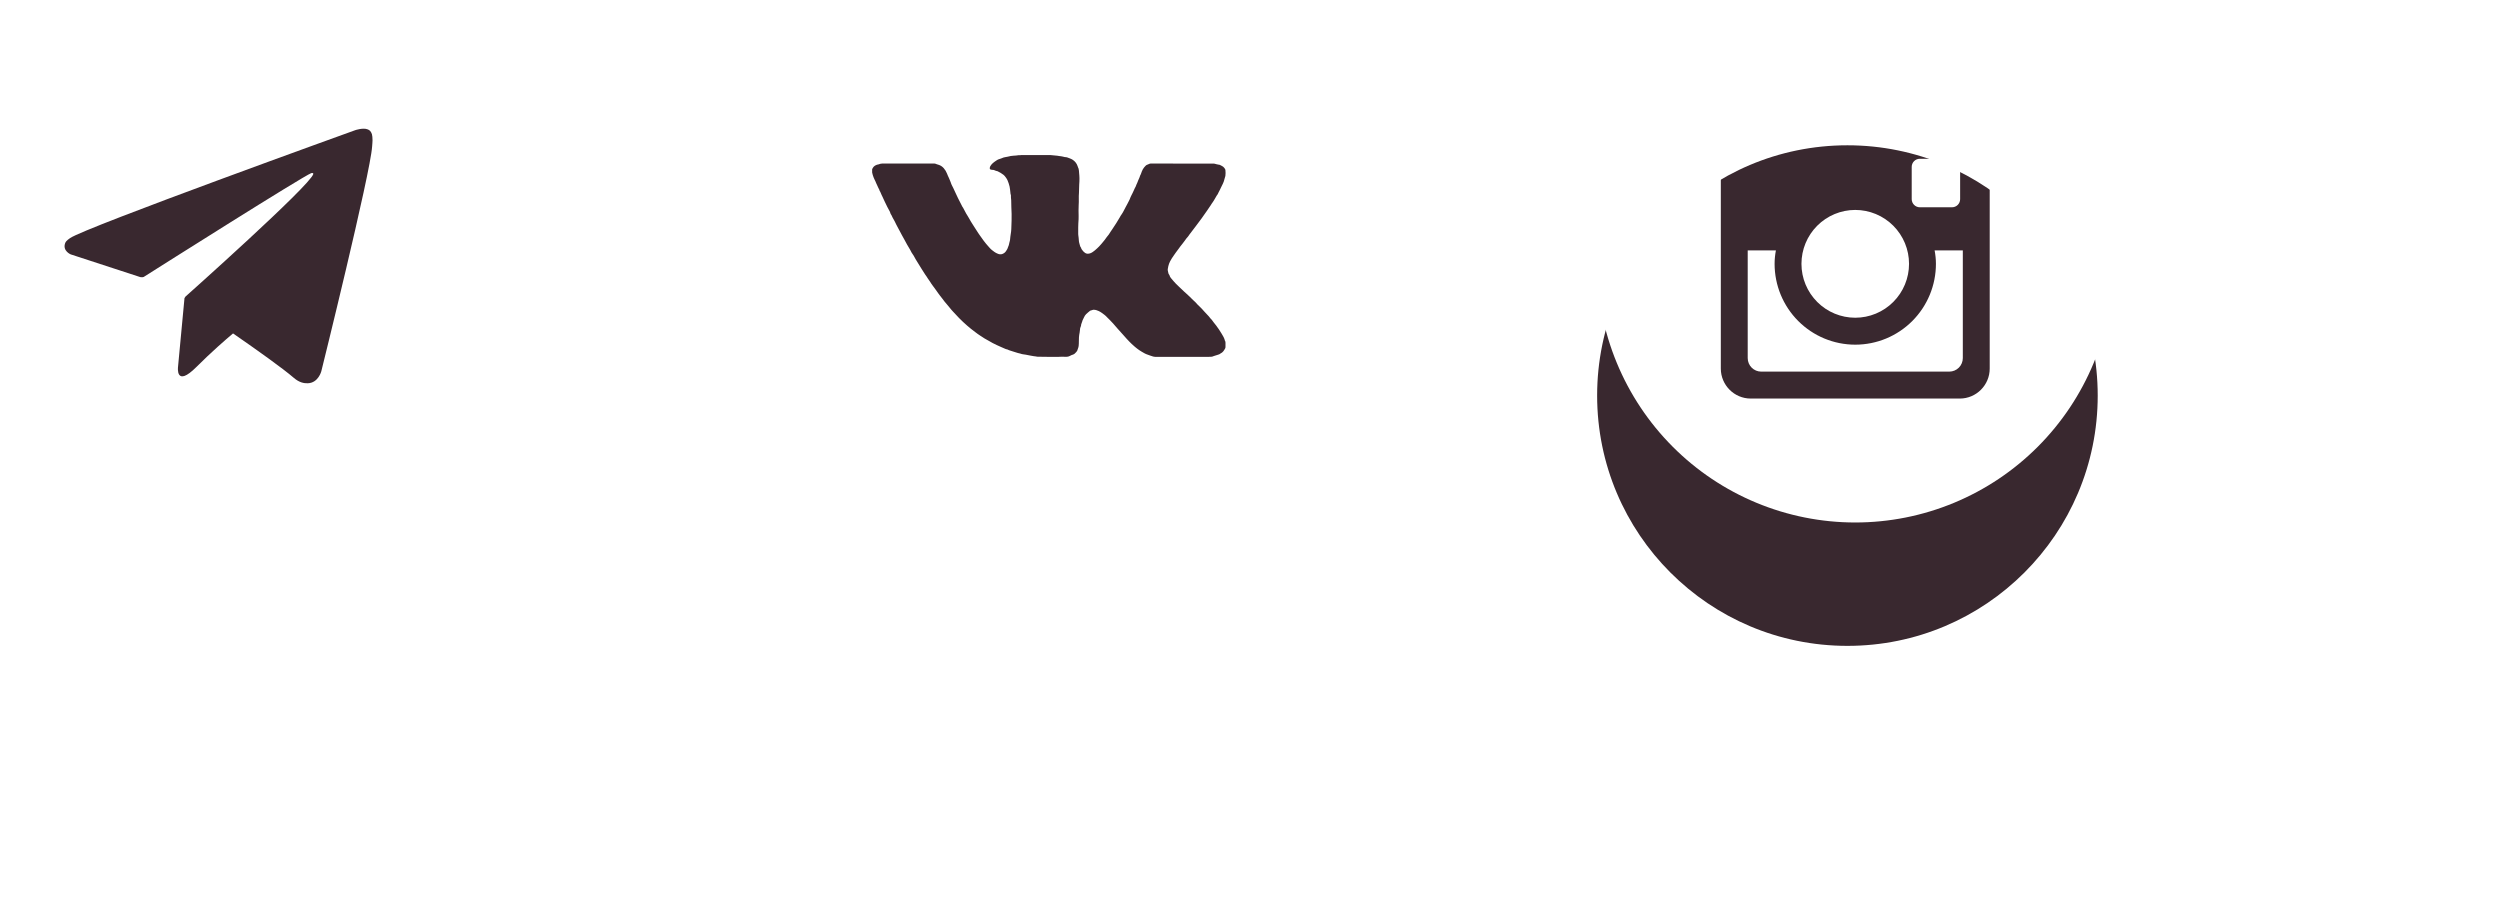 <svg width="100%" height="100%" style="overflow:visible;" preserveAspectRatio="none" viewBox="0 0 223.69 80.79" fill="none" xmlns="http://www.w3.org/2000/svg">
<g filter="url(#filter0_d_246_713)">
<circle cx="22.395" cy="22.395" r="22.395" fill="white"/>
</g>
<g filter="url(#filter1_d_246_713)">
<circle cx="93.847" cy="22.395" r="22.395" fill="white"/>
</g>
<g filter="url(#filter2_d_246_713)">
<circle cx="165.3" cy="22.395" r="22.395" fill="#39282F"/>
</g>
<path d="M173.219 23.608C173.219 25.526 172.459 27.366 171.105 28.722C169.752 30.078 167.916 30.84 166.001 30.84C164.087 30.84 162.251 30.078 160.898 28.722C159.544 27.366 158.784 25.526 158.784 23.608C158.784 23.196 158.827 22.793 158.901 22.403H156.378V32.038C156.378 32.708 156.919 33.251 157.588 33.251H174.417C174.738 33.25 175.045 33.122 175.272 32.895C175.498 32.667 175.625 32.359 175.625 32.038V22.403H173.101C173.176 22.793 173.219 23.196 173.219 23.608ZM166.001 28.429C166.634 28.429 167.259 28.304 167.843 28.062C168.427 27.819 168.958 27.464 169.404 27.016C169.851 26.568 170.206 26.036 170.447 25.451C170.689 24.866 170.814 24.239 170.813 23.606C170.813 22.972 170.689 22.345 170.447 21.76C170.205 21.175 169.85 20.644 169.403 20.196C168.956 19.748 168.425 19.393 167.841 19.151C167.257 18.909 166.631 18.784 165.999 18.784C164.723 18.785 163.498 19.293 162.596 20.198C161.694 21.102 161.187 22.329 161.187 23.608C161.187 24.887 161.695 26.114 162.598 27.018C163.501 27.922 164.725 28.43 166.001 28.429ZM171.776 18.546H174.66C174.852 18.546 175.036 18.47 175.172 18.334C175.307 18.198 175.384 18.015 175.385 17.823V14.932C175.385 14.74 175.308 14.555 175.173 14.419C175.037 14.283 174.853 14.207 174.66 14.207H171.776C171.584 14.207 171.399 14.283 171.264 14.419C171.128 14.555 171.052 14.74 171.052 14.932V17.823C171.054 18.22 171.379 18.546 171.776 18.546ZM166.001 0.466C159.876 0.466 154.001 2.904 149.669 7.244C145.338 11.584 142.904 17.47 142.904 23.608C142.904 29.746 145.338 35.632 149.669 39.972C154.001 44.312 159.876 46.75 166.001 46.75C169.035 46.75 172.038 46.151 174.84 44.989C177.643 43.825 180.189 42.121 182.334 39.972C184.478 37.823 186.18 35.272 187.34 32.464C188.501 29.656 189.099 26.647 189.099 23.608C189.099 20.569 188.501 17.56 187.34 14.752C186.18 11.944 184.478 9.393 182.334 7.244C180.189 5.095 177.643 3.391 174.84 2.228C172.038 1.065 169.035 0.466 166.001 0.466ZM178.031 32.983C178.031 34.456 176.828 35.661 175.358 35.661H156.645C155.175 35.661 153.972 34.456 153.972 32.983V14.233C153.972 12.76 155.175 11.555 156.645 11.555H175.358C176.828 11.555 178.031 12.76 178.031 14.233V32.983Z" fill="white"/>
<path d="M33.278 12.005C33.178 11.717 33.06 11.637 32.876 11.568C32.474 11.415 31.793 11.645 31.793 11.645C31.793 11.645 7.646 20.342 6.268 21.305C5.97 21.512 5.87 21.63 5.824 21.772C5.587 22.459 6.329 22.762 6.329 22.762L12.553 24.794C12.553 24.794 12.786 24.829 12.867 24.775C14.283 23.878 27.112 15.763 27.851 15.491C27.969 15.456 28.054 15.495 28.031 15.575C27.736 16.618 16.594 26.539 16.594 26.539C16.594 26.539 16.552 26.593 16.526 26.654L16.51 26.646L15.928 32.832C15.928 32.832 15.684 34.726 17.578 32.832C18.914 31.494 20.204 30.378 20.851 29.833C22.99 31.313 25.294 32.951 26.285 33.806C26.783 34.236 27.204 34.304 27.545 34.293C28.486 34.258 28.75 33.219 28.75 33.219C28.75 33.219 33.152 15.476 33.297 13.098C33.312 12.864 33.332 12.718 33.332 12.557C33.332 12.335 33.312 12.112 33.278 12.005Z" fill="#39282F"/>
<path d="M91.351 13.876C92.235 13.876 93.12 13.876 94.004 13.876C94.2 13.903 94.397 13.911 94.593 13.932C94.712 13.945 94.828 13.978 94.948 13.983C95.06 13.988 95.163 14.039 95.274 14.055C95.341 14.065 95.413 14.055 95.475 14.08C95.65 14.15 95.837 14.198 95.995 14.306C96.193 14.443 96.339 14.625 96.416 14.855C96.431 14.9 96.448 14.945 96.463 14.989C96.476 15.026 96.498 15.059 96.509 15.097C96.544 15.219 96.542 15.346 96.554 15.47C96.569 15.626 96.584 15.784 96.585 15.942C96.586 16.131 96.582 16.319 96.564 16.508C96.54 16.756 96.565 17.007 96.541 17.259C96.507 17.619 96.546 17.983 96.516 18.346C96.49 18.672 96.511 19.003 96.511 19.331C96.511 19.425 96.515 19.518 96.508 19.612C96.49 19.858 96.476 20.104 96.474 20.351C96.472 20.544 96.474 20.738 96.474 20.932C96.474 20.965 96.474 20.998 96.481 21.031C96.517 21.199 96.514 21.371 96.533 21.541C96.542 21.615 96.547 21.693 96.573 21.759C96.625 21.896 96.626 22.053 96.73 22.171C96.74 22.183 96.746 22.201 96.746 22.217C96.746 22.256 96.767 22.285 96.79 22.311C96.813 22.338 96.832 22.367 96.852 22.395C96.92 22.496 97.01 22.58 97.11 22.642C97.252 22.729 97.411 22.712 97.563 22.658C97.718 22.603 97.842 22.498 97.969 22.399C98.102 22.293 98.22 22.17 98.342 22.053C98.415 21.984 98.475 21.901 98.545 21.828C98.593 21.777 98.633 21.718 98.68 21.666C98.738 21.602 98.793 21.535 98.845 21.465C98.909 21.382 98.971 21.297 99.029 21.21C99.083 21.129 99.152 21.06 99.211 20.982C99.266 20.911 99.299 20.828 99.353 20.758C99.409 20.686 99.455 20.608 99.507 20.534C99.638 20.345 99.759 20.148 99.886 19.956C99.996 19.788 100.099 19.617 100.196 19.441C100.243 19.358 100.287 19.271 100.346 19.198C100.424 19.103 100.47 18.989 100.533 18.886C100.596 18.784 100.647 18.675 100.699 18.567C100.752 18.456 100.818 18.351 100.874 18.242C100.92 18.154 100.958 18.063 101.009 17.98C101.038 17.933 101.064 17.888 101.08 17.836C101.119 17.716 101.176 17.602 101.229 17.489C101.298 17.341 101.386 17.202 101.444 17.047C101.491 16.92 101.559 16.801 101.622 16.68C101.648 16.63 101.654 16.569 101.682 16.52C101.71 16.471 101.731 16.42 101.753 16.369C101.817 16.22 101.863 16.063 101.94 15.919C101.959 15.883 101.975 15.846 101.982 15.809C101.994 15.744 102.022 15.689 102.055 15.633C102.072 15.605 102.082 15.574 102.093 15.543C102.141 15.409 102.185 15.272 102.256 15.149C102.322 15.035 102.403 14.932 102.498 14.839C102.55 14.787 102.603 14.745 102.673 14.729C102.724 14.717 102.769 14.695 102.815 14.67C102.856 14.648 102.901 14.635 102.951 14.635C104.834 14.636 106.717 14.636 108.6 14.636C108.631 14.636 108.66 14.646 108.69 14.651C108.798 14.669 108.896 14.721 109.008 14.728C109.092 14.733 109.179 14.751 109.251 14.807C109.272 14.823 109.297 14.835 109.322 14.845C109.407 14.879 109.475 14.94 109.531 15.007C109.582 15.069 109.638 15.146 109.645 15.221C109.662 15.394 109.668 15.571 109.642 15.743C109.627 15.84 109.574 15.93 109.559 16.027C109.537 16.171 109.474 16.299 109.421 16.429C109.379 16.532 109.325 16.634 109.272 16.733C109.18 16.908 109.11 17.093 109.008 17.263C108.984 17.303 108.978 17.352 108.946 17.39C108.838 17.522 108.774 17.681 108.68 17.822C108.619 17.912 108.577 18.017 108.507 18.098C108.439 18.178 108.395 18.27 108.337 18.355C108.22 18.525 108.106 18.697 107.989 18.867C107.886 19.019 107.777 19.168 107.671 19.318C107.621 19.389 107.574 19.462 107.522 19.532C107.435 19.65 107.345 19.765 107.259 19.884C107.167 20.01 107.074 20.134 106.98 20.257C106.791 20.506 106.602 20.754 106.413 21.003C106.367 21.064 106.335 21.135 106.281 21.188C106.177 21.289 106.098 21.409 106.017 21.525C105.888 21.709 105.74 21.881 105.603 22.059C105.513 22.176 105.436 22.304 105.34 22.418C105.227 22.552 105.14 22.707 105.033 22.846C104.902 23.018 104.794 23.207 104.69 23.396C104.618 23.529 104.573 23.673 104.536 23.819C104.513 23.909 104.494 24 104.485 24.091C104.472 24.212 104.53 24.324 104.543 24.442C104.554 24.53 104.634 24.579 104.653 24.66C104.68 24.773 104.754 24.858 104.823 24.943C104.953 25.104 105.094 25.256 105.235 25.407C105.325 25.504 105.421 25.594 105.521 25.682C105.663 25.808 105.798 25.943 105.935 26.076C106.066 26.202 106.211 26.315 106.338 26.443C106.501 26.608 106.675 26.761 106.836 26.926C106.889 26.98 106.955 27.021 107.001 27.083C107.08 27.188 107.177 27.275 107.272 27.365C107.362 27.45 107.447 27.54 107.535 27.628C107.684 27.776 107.807 27.952 107.961 28.094C108.098 28.221 108.208 28.366 108.323 28.509C108.352 28.545 108.393 28.569 108.418 28.607C108.54 28.793 108.689 28.957 108.822 29.133C108.997 29.364 109.157 29.604 109.304 29.853C109.403 30.022 109.51 30.186 109.571 30.374C109.58 30.404 109.577 30.436 109.595 30.463C109.638 30.527 109.655 30.599 109.653 30.675C109.651 30.794 109.652 30.912 109.652 31.031C109.652 31.075 109.649 31.12 109.629 31.159C109.527 31.352 109.415 31.535 109.204 31.63C109.16 31.65 109.131 31.695 109.083 31.705C109.005 31.723 108.93 31.749 108.856 31.78C108.747 31.827 108.625 31.836 108.516 31.89C108.485 31.906 108.443 31.921 108.403 31.919C108.287 31.915 108.172 31.933 108.056 31.933C106.844 31.933 105.632 31.933 104.42 31.933C104.105 31.933 103.789 31.929 103.473 31.934C103.275 31.938 103.085 31.887 102.91 31.814C102.75 31.747 102.579 31.708 102.425 31.622C102.257 31.528 102.089 31.436 101.931 31.327C101.796 31.235 101.669 31.133 101.543 31.029C101.445 30.949 101.354 30.863 101.262 30.777C101.107 30.631 100.961 30.475 100.815 30.319C100.697 30.192 100.589 30.055 100.469 29.93C100.301 29.755 100.144 29.571 99.983 29.39C99.855 29.244 99.731 29.093 99.601 28.949C99.508 28.847 99.409 28.75 99.316 28.647C99.24 28.562 99.15 28.488 99.071 28.404C98.99 28.317 98.907 28.231 98.813 28.163C98.652 28.045 98.495 27.917 98.312 27.832C98.169 27.766 98.02 27.717 97.86 27.715C97.772 27.714 97.695 27.764 97.61 27.78C97.581 27.785 97.55 27.791 97.525 27.814C97.414 27.913 97.291 27.997 97.186 28.105C97.102 28.192 97.033 28.289 96.993 28.395C96.945 28.521 96.859 28.628 96.832 28.766C96.815 28.854 96.758 28.932 96.74 29.026C96.727 29.089 96.734 29.158 96.7 29.219C96.65 29.309 96.636 29.408 96.632 29.512C96.629 29.59 96.619 29.669 96.603 29.745C96.571 29.889 96.553 30.035 96.541 30.18C96.52 30.431 96.546 30.685 96.515 30.937C96.504 31.016 96.493 31.092 96.46 31.163C96.433 31.222 96.411 31.281 96.397 31.344C96.389 31.378 96.374 31.41 96.347 31.435C96.323 31.456 96.31 31.486 96.29 31.508C96.205 31.604 96.12 31.698 95.988 31.735C95.904 31.759 95.819 31.792 95.745 31.839C95.665 31.889 95.58 31.907 95.49 31.92C95.378 31.936 95.268 31.926 95.156 31.919C94.986 31.909 94.816 31.932 94.646 31.932C94.416 31.931 94.185 31.928 93.955 31.932C93.586 31.938 93.217 31.911 92.847 31.918C92.829 31.918 92.809 31.918 92.792 31.912C92.697 31.885 92.597 31.889 92.5 31.87C92.393 31.849 92.284 31.839 92.178 31.814C92.047 31.784 91.915 31.761 91.784 31.736C91.626 31.705 91.463 31.707 91.311 31.643C91.236 31.612 91.15 31.614 91.078 31.586C90.893 31.515 90.697 31.483 90.513 31.409C90.4 31.363 90.274 31.349 90.169 31.279C90.159 31.273 90.145 31.273 90.133 31.271C90.079 31.263 90.028 31.249 89.979 31.227C89.841 31.168 89.706 31.101 89.567 31.046C89.44 30.996 89.319 30.934 89.195 30.879C89.07 30.823 88.946 30.762 88.825 30.697C88.573 30.561 88.324 30.42 88.077 30.274C88.011 30.235 87.949 30.192 87.886 30.148C87.751 30.053 87.603 29.975 87.474 29.875C87.361 29.788 87.245 29.705 87.132 29.619C86.927 29.464 86.728 29.303 86.535 29.134C86.287 28.917 86.045 28.695 85.816 28.459C85.63 28.267 85.447 28.073 85.268 27.875C85.224 27.826 85.177 27.78 85.135 27.728C85.042 27.612 84.948 27.497 84.852 27.383C84.739 27.248 84.622 27.116 84.512 26.98C84.44 26.892 84.382 26.793 84.307 26.708C84.184 26.565 84.078 26.41 83.964 26.261C83.855 26.121 83.758 25.971 83.655 25.827C83.546 25.674 83.426 25.529 83.323 25.371C83.256 25.267 83.194 25.157 83.118 25.06C83.045 24.968 82.987 24.864 82.924 24.767C82.828 24.622 82.718 24.488 82.635 24.334C82.585 24.243 82.516 24.161 82.466 24.069C82.389 23.928 82.296 23.797 82.213 23.66C82.121 23.508 82.025 23.359 81.934 23.207C81.87 23.099 81.808 22.989 81.751 22.877C81.7 22.775 81.615 22.697 81.564 22.594C81.524 22.511 81.483 22.428 81.436 22.349C81.344 22.191 81.248 22.034 81.156 21.875C81.072 21.729 80.993 21.58 80.915 21.429C80.851 21.302 80.775 21.181 80.707 21.056C80.643 20.941 80.579 20.826 80.522 20.707C80.476 20.611 80.414 20.522 80.37 20.425C80.32 20.316 80.256 20.214 80.202 20.108C80.15 20.006 80.106 19.9 80.051 19.799C79.987 19.682 79.916 19.568 79.856 19.448C79.802 19.338 79.762 19.22 79.684 19.122C79.681 19.118 79.681 19.11 79.679 19.104C79.656 19 79.607 18.905 79.555 18.817C79.499 18.718 79.453 18.615 79.394 18.517C79.305 18.37 79.257 18.201 79.168 18.052C79.119 17.968 79.086 17.872 79.043 17.783C78.987 17.668 78.942 17.547 78.88 17.437C78.817 17.324 78.794 17.193 78.716 17.088C78.708 17.076 78.699 17.063 78.697 17.049C78.693 16.995 78.666 16.949 78.639 16.906C78.572 16.803 78.545 16.683 78.485 16.577C78.422 16.464 78.381 16.339 78.327 16.22C78.272 16.098 78.204 15.981 78.159 15.855C78.111 15.718 78.06 15.58 78.036 15.435V15.148C78.044 15.107 78.071 15.075 78.09 15.038C78.17 14.879 78.309 14.8 78.466 14.739C78.517 14.719 78.572 14.723 78.623 14.704C78.719 14.668 78.82 14.635 78.922 14.635C80.483 14.633 82.044 14.634 83.606 14.634C83.628 14.634 83.654 14.632 83.673 14.641C83.782 14.691 83.898 14.717 84.011 14.755C84.18 14.812 84.327 14.918 84.446 15.053C84.57 15.194 84.663 15.353 84.734 15.53C84.788 15.662 84.838 15.797 84.906 15.925C84.951 16.009 84.974 16.105 85.018 16.192C85.035 16.226 85.049 16.267 85.063 16.305C85.103 16.415 85.135 16.532 85.196 16.63C85.265 16.74 85.307 16.86 85.365 16.974C85.424 17.09 85.481 17.209 85.531 17.331C85.585 17.462 85.655 17.586 85.712 17.716C85.734 17.763 85.757 17.808 85.782 17.854C85.831 17.947 85.884 18.039 85.924 18.134C85.975 18.254 86.051 18.359 86.099 18.479C86.113 18.516 86.147 18.539 86.165 18.575C86.259 18.757 86.361 18.936 86.454 19.117C86.498 19.202 86.562 19.274 86.603 19.358C86.649 19.454 86.718 19.534 86.762 19.63C86.808 19.73 86.875 19.82 86.93 19.917C86.98 20.005 87.037 20.088 87.092 20.173C87.159 20.277 87.224 20.382 87.292 20.485C87.376 20.612 87.462 20.738 87.54 20.869C87.617 21 87.721 21.114 87.803 21.242C87.928 21.437 88.076 21.614 88.217 21.796C88.325 21.934 88.452 22.058 88.564 22.193C88.68 22.332 88.83 22.428 88.97 22.537C89.062 22.608 89.169 22.658 89.279 22.703C89.407 22.756 89.53 22.776 89.663 22.733C89.815 22.683 89.936 22.593 90.02 22.46C90.085 22.357 90.156 22.255 90.187 22.132C90.205 22.063 90.244 22 90.265 21.931C90.288 21.851 90.301 21.767 90.32 21.685C90.337 21.611 90.367 21.538 90.374 21.463C90.391 21.268 90.412 21.075 90.445 20.882C90.465 20.757 90.483 20.627 90.486 20.5C90.49 20.247 90.508 19.994 90.512 19.741C90.518 19.338 90.52 18.935 90.491 18.532C90.476 18.326 90.494 18.117 90.478 17.91C90.468 17.765 90.44 17.621 90.453 17.475C90.453 17.465 90.452 17.453 90.447 17.445C90.413 17.378 90.415 17.303 90.406 17.233C90.384 17.052 90.373 16.87 90.333 16.69C90.289 16.49 90.219 16.303 90.143 16.117C90.104 16.022 90.038 15.941 89.98 15.855C89.924 15.773 89.86 15.701 89.785 15.64C89.63 15.513 89.452 15.42 89.274 15.33C89.263 15.324 89.252 15.317 89.24 15.316C89.154 15.303 89.074 15.278 88.995 15.238C88.945 15.212 88.888 15.193 88.828 15.201C88.763 15.209 88.703 15.178 88.639 15.169C88.593 15.161 88.558 15.122 88.558 15.065C88.56 14.938 88.616 14.836 88.695 14.742C88.785 14.636 88.885 14.538 89.002 14.464C89.118 14.391 89.222 14.301 89.356 14.252C89.451 14.217 89.55 14.196 89.642 14.155C89.73 14.116 89.815 14.078 89.915 14.066C90.089 14.047 90.257 13.995 90.429 13.96C90.59 13.928 90.753 13.935 90.915 13.916C91.051 13.9 91.188 13.872 91.328 13.883C91.335 13.883 91.344 13.878 91.351 13.876L91.351 13.876Z" fill="#39282F"/>
<defs>
<filter id="filter0_d_246_713" x="-18" y="-5" width="80.79" height="80.791" filterUnits="userSpaceOnUse" color-interpolation-filters="sRGB">
<feFlood flood-opacity="0" result="BackgroundImageFix"/>
<feColorMatrix in="SourceAlpha" type="matrix" values="0 0 0 0 0 0 0 0 0 0 0 0 0 0 0 0 0 0 127 0" result="hardAlpha"/>
<feOffset dy="13"/>
<feGaussianBlur stdDeviation="9"/>
<feColorMatrix type="matrix" values="0 0 0 0 0.066 0 0 0 0 0.073 0 0 0 0 0.138 0 0 0 0.08 0"/>
<feBlend mode="normal" in2="BackgroundImageFix" result="effect1_dropShadow_246_713"/>
<feBlend mode="normal" in="SourceGraphic" in2="effect1_dropShadow_246_713" result="shape"/>
</filter>
<filter id="filter1_d_246_713" x="53.452" y="-5" width="80.79" height="80.791" filterUnits="userSpaceOnUse" color-interpolation-filters="sRGB">
<feFlood flood-opacity="0" result="BackgroundImageFix"/>
<feColorMatrix in="SourceAlpha" type="matrix" values="0 0 0 0 0 0 0 0 0 0 0 0 0 0 0 0 0 0 127 0" result="hardAlpha"/>
<feOffset dy="13"/>
<feGaussianBlur stdDeviation="9"/>
<feColorMatrix type="matrix" values="0 0 0 0 0.066 0 0 0 0 0.073 0 0 0 0 0.138 0 0 0 0.08 0"/>
<feBlend mode="normal" in2="BackgroundImageFix" result="effect1_dropShadow_246_713"/>
<feBlend mode="normal" in="SourceGraphic" in2="effect1_dropShadow_246_713" result="shape"/>
</filter>
<filter id="filter2_d_246_713" x="124.904" y="-5" width="80.79" height="80.791" filterUnits="userSpaceOnUse" color-interpolation-filters="sRGB">
<feFlood flood-opacity="0" result="BackgroundImageFix"/>
<feColorMatrix in="SourceAlpha" type="matrix" values="0 0 0 0 0 0 0 0 0 0 0 0 0 0 0 0 0 0 127 0" result="hardAlpha"/>
<feOffset dy="13"/>
<feGaussianBlur stdDeviation="9"/>
<feColorMatrix type="matrix" values="0 0 0 0 0.066 0 0 0 0 0.073 0 0 0 0 0.138 0 0 0 0.08 0"/>
<feBlend mode="normal" in2="BackgroundImageFix" result="effect1_dropShadow_246_713"/>
<feBlend mode="normal" in="SourceGraphic" in2="effect1_dropShadow_246_713" result="shape"/>
</filter>
</defs>
</svg>
